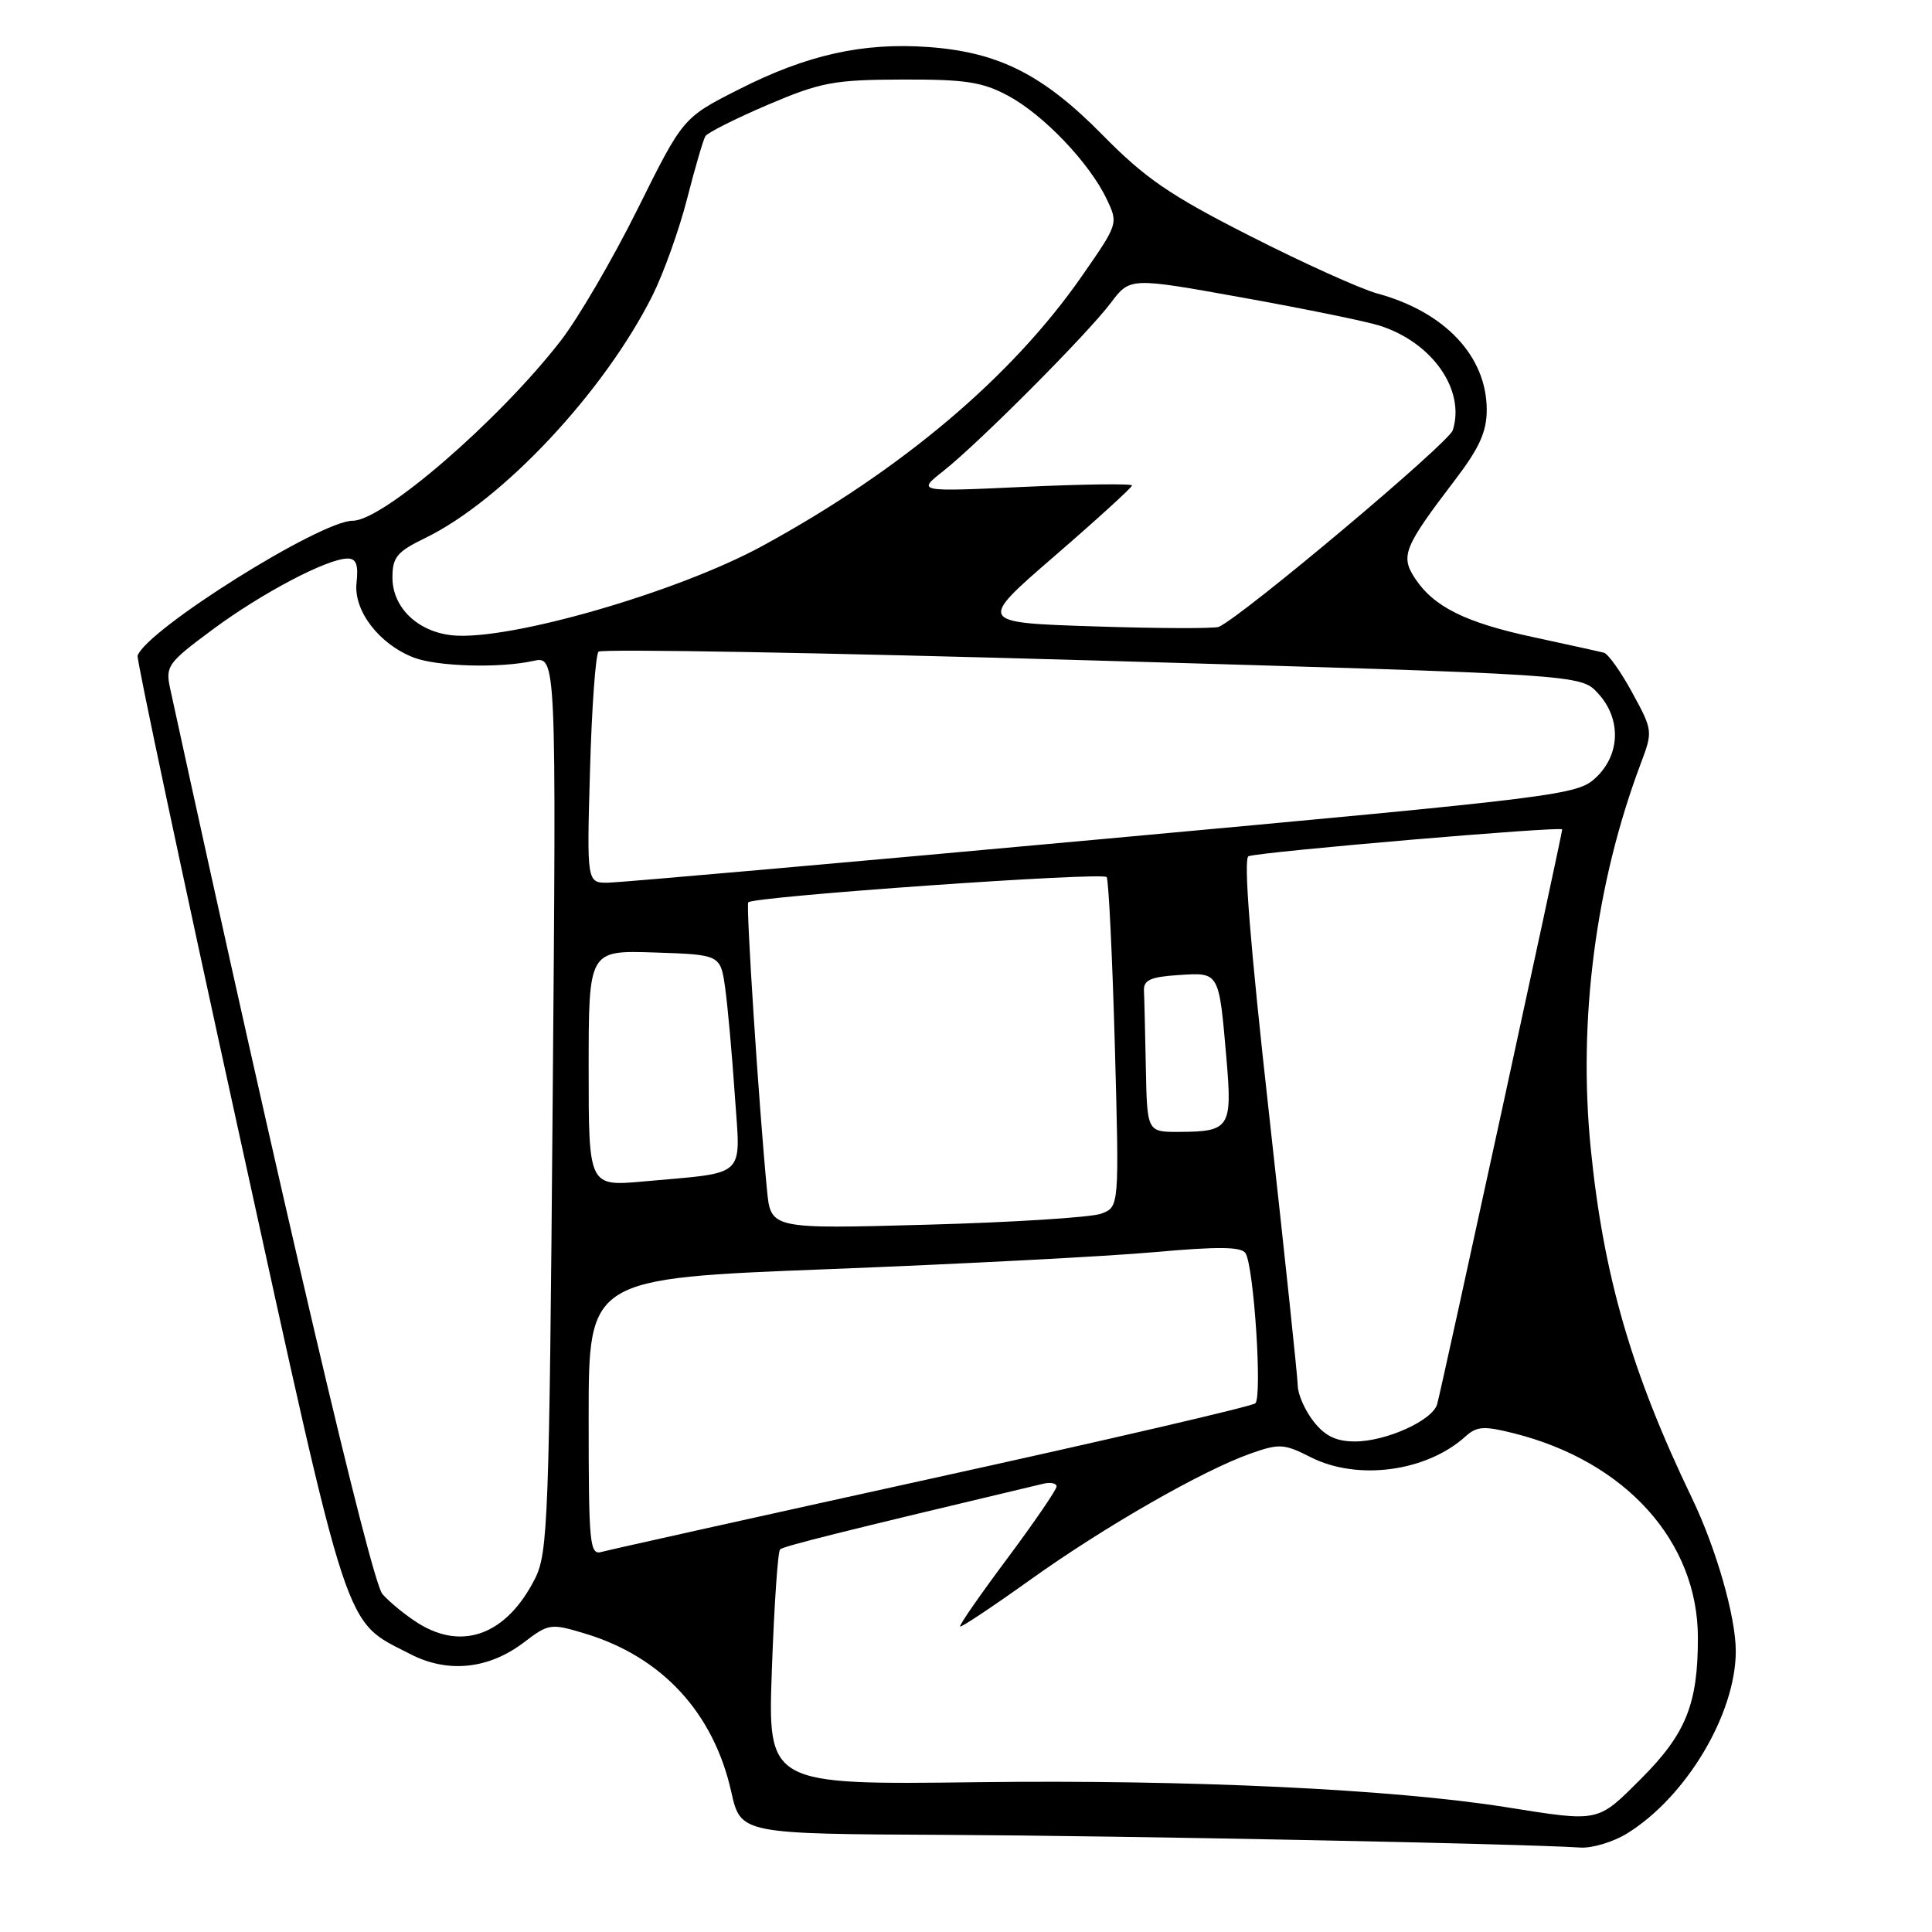 <?xml version="1.0" encoding="UTF-8" standalone="no"?>
<!DOCTYPE svg PUBLIC "-//W3C//DTD SVG 1.1//EN" "http://www.w3.org/Graphics/SVG/1.1/DTD/svg11.dtd" >
<svg xmlns="http://www.w3.org/2000/svg" xmlns:xlink="http://www.w3.org/1999/xlink" version="1.1" viewBox="0 0 256 256">
 <g >
 <path fill="currentColor"
d=" M 215.60 242.94 C 223.45 238.09 230.00 227.09 230.00 218.78 C 230.00 214.24 227.41 205.19 224.19 198.50 C 216.18 181.86 212.46 169.00 210.78 152.17 C 209.08 135.14 211.43 117.06 217.41 101.17 C 219.02 96.91 219.00 96.77 216.30 91.81 C 214.79 89.03 213.09 86.64 212.53 86.49 C 211.96 86.34 207.78 85.42 203.24 84.44 C 194.17 82.50 189.96 80.40 187.47 76.60 C 185.55 73.66 186.03 72.47 192.75 63.66 C 196.03 59.36 197.00 57.22 197.00 54.29 C 196.99 47.20 191.45 41.32 182.50 38.89 C 180.30 38.29 172.74 34.88 165.70 31.30 C 155.02 25.88 151.78 23.66 146.13 17.92 C 138.21 9.87 132.32 6.90 122.99 6.23 C 114.32 5.61 106.90 7.27 97.91 11.84 C 90.50 15.59 90.50 15.59 84.50 27.67 C 81.20 34.31 76.60 42.20 74.27 45.19 C 66.07 55.75 50.74 69.00 46.74 69.00 C 42.44 69.00 19.48 83.40 18.23 86.88 C 18.08 87.30 24.07 115.51 31.54 149.57 C 46.52 217.84 45.46 214.59 54.42 219.20 C 59.36 221.74 64.78 221.17 69.44 217.61 C 72.71 215.12 72.97 215.09 77.50 216.45 C 87.70 219.52 94.54 226.92 96.89 237.40 C 98.14 243.00 98.14 243.00 125.32 243.13 C 149.16 243.25 201.29 244.29 209.38 244.81 C 210.97 244.92 213.77 244.07 215.60 242.94 Z  M 199.50 239.45 C 184.48 237.07 157.59 235.80 129.61 236.15 C 101.72 236.50 101.72 236.50 102.28 221.17 C 102.58 212.73 103.07 205.60 103.36 205.31 C 103.78 204.88 111.32 203.00 138.25 196.60 C 139.21 196.37 140.00 196.54 140.00 196.97 C 140.00 197.39 137.06 201.69 133.47 206.51 C 129.87 211.33 127.06 215.38 127.22 215.52 C 127.37 215.66 131.55 212.88 136.50 209.34 C 146.40 202.26 159.34 194.85 165.74 192.59 C 169.51 191.26 170.16 191.30 173.64 193.07 C 179.85 196.24 189.00 195.02 194.18 190.34 C 195.68 188.98 196.63 188.92 200.60 189.92 C 215.43 193.65 224.97 204.26 224.98 217.00 C 224.99 225.77 223.40 229.73 217.48 235.66 C 211.60 241.53 212.04 241.44 199.50 239.45 Z  M 55.50 215.14 C 53.85 214.12 51.68 212.36 50.68 211.23 C 49.15 209.51 37.28 158.87 22.56 91.30 C 21.90 88.26 22.18 87.86 28.18 83.41 C 34.72 78.57 43.34 74.03 46.05 74.01 C 47.20 74.00 47.51 74.83 47.24 77.25 C 46.84 80.94 50.26 85.38 54.85 87.14 C 57.94 88.32 66.20 88.56 70.63 87.58 C 73.72 86.90 73.72 86.90 73.23 146.20 C 72.78 201.27 72.61 205.76 70.90 209.16 C 67.19 216.52 61.38 218.77 55.50 215.14 Z  M 78.00 187.77 C 78.00 169.40 78.00 169.40 109.75 168.17 C 127.21 167.49 146.63 166.48 152.91 165.92 C 161.47 165.15 164.50 165.19 165.04 166.06 C 166.15 167.86 167.28 185.14 166.33 185.95 C 165.88 186.35 146.60 190.83 123.50 195.90 C 100.40 200.98 80.71 205.36 79.75 205.63 C 78.13 206.10 78.00 204.79 78.00 187.77 Z  M 174.07 188.37 C 172.93 186.92 171.98 184.78 171.96 183.62 C 171.94 182.45 170.23 166.26 168.16 147.64 C 165.63 124.98 164.74 113.68 165.44 113.45 C 167.36 112.83 207.00 109.45 207.00 109.90 C 207.00 110.52 190.99 184.13 190.43 186.07 C 189.81 188.22 183.67 191.00 179.54 191.00 C 177.06 191.00 175.58 190.29 174.07 188.37 Z  M 101.63 157.68 C 100.55 146.52 98.82 119.85 99.15 119.56 C 100.03 118.77 146.20 115.52 146.64 116.22 C 146.90 116.65 147.39 126.66 147.72 138.47 C 148.31 159.93 148.31 159.93 145.91 160.82 C 144.58 161.31 134.19 161.97 122.81 162.28 C 102.13 162.85 102.13 162.85 101.63 157.68 Z  M 78.00 141.56 C 78.00 125.92 78.00 125.92 86.74 126.21 C 95.48 126.50 95.48 126.50 96.10 131.00 C 96.44 133.47 97.01 139.85 97.37 145.17 C 98.13 156.27 99.16 155.29 85.25 156.55 C 78.00 157.20 78.00 157.20 78.00 141.56 Z  M 151.83 141.50 C 151.74 136.82 151.63 132.21 151.58 131.25 C 151.52 129.86 152.46 129.44 156.17 129.20 C 161.61 128.85 161.51 128.67 162.52 140.38 C 163.29 149.41 162.94 149.96 156.25 149.98 C 152.00 150.00 152.00 150.00 151.83 141.50 Z  M 78.18 102.03 C 78.41 93.80 78.92 86.74 79.31 86.35 C 79.70 85.96 109.14 86.48 144.74 87.51 C 209.45 89.38 209.45 89.38 211.72 91.84 C 214.84 95.20 214.73 99.97 211.46 103.04 C 209.00 105.35 207.09 105.59 146.21 111.17 C 111.72 114.33 82.21 116.93 80.63 116.96 C 77.75 117.00 77.75 117.00 78.18 102.03 Z  M 60.00 84.19 C 55.37 83.74 52.00 80.52 52.00 76.52 C 52.00 73.83 52.60 73.11 56.34 71.29 C 66.58 66.32 80.07 51.92 86.46 39.15 C 87.93 36.21 89.99 30.45 91.04 26.35 C 92.09 22.25 93.18 18.51 93.47 18.04 C 93.77 17.57 97.49 15.70 101.75 13.88 C 108.75 10.90 110.46 10.57 119.50 10.54 C 127.91 10.51 130.15 10.85 133.57 12.68 C 138.24 15.18 144.36 21.58 146.63 26.36 C 148.19 29.61 148.17 29.66 143.37 36.56 C 134.08 49.94 119.44 62.30 101.00 72.35 C 89.75 78.48 67.50 84.90 60.00 84.19 Z  M 145.02 83.00 C 129.54 82.50 129.54 82.50 139.77 73.65 C 145.40 68.78 150.00 64.58 150.00 64.33 C 150.00 64.07 143.59 64.15 135.75 64.51 C 121.50 65.17 121.50 65.17 125.00 62.41 C 129.71 58.69 144.03 44.32 147.19 40.13 C 149.74 36.75 149.74 36.75 164.62 39.43 C 172.80 40.90 180.97 42.57 182.78 43.14 C 189.77 45.35 194.20 51.66 192.50 57.01 C 191.96 58.71 164.65 81.66 161.50 83.06 C 160.95 83.30 153.53 83.28 145.02 83.00 Z "/>
</g>
</svg>